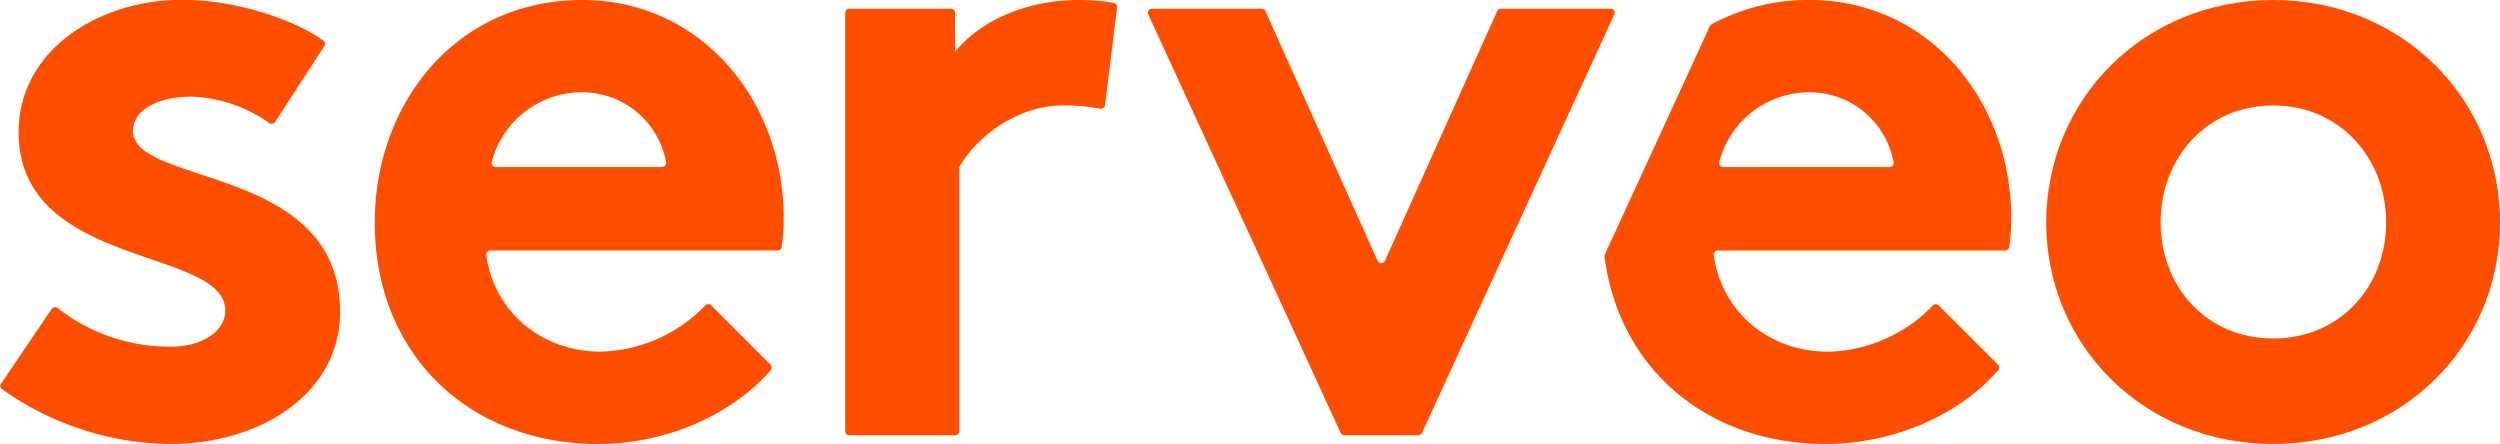 <?xml version="1.0" encoding="utf-8"?>
<svg viewBox="0 0 283.46 50.35" xmlns="http://www.w3.org/2000/svg">
  <defs>
    <style>.cls-1{fill:#fff;}</style>
  </defs>
  <g id="Capa_2" data-name="Capa 2">
    <path class="cls-1" d="M66.53,66.3c0-2.49,3-3.89,6.58-3.89a16.1,16.1,0,0,1,8.88,3,.46.46,0,0,0,.65-.13l5.58-8.6a.46.46,0,0,0-.11-.63c-3.32-2.4-9.94-4.62-16-4.62-9.57,0-18.55,5.78-18.55,15,0,15.55,23.43,13,23.43,20.24,0,2.39-2.69,4.09-6.18,4.09A20.57,20.57,0,0,1,58,86.39a.47.47,0,0,0-.69.09l-5.73,8.46a.45.45,0,0,0,.11.64,33.43,33.43,0,0,0,19.07,6.21c10.17,0,19.25-5.68,19.25-15C90,70.09,66.53,72.58,66.53,66.3Z" transform="translate(-51.45 -51.45)" style="fill: rgb(255, 78, 0);"/>
    <path class="cls-1" d="M117.47,51.45c-14.36,0-23.53,11.76-23.53,25.22,0,15.15,10.87,25.12,25.33,25.12,7.32,0,14.84-3,19.55-8.34a.48.48,0,0,0,0-.64l-6.73-6.73a.47.47,0,0,0-.67,0,17.05,17.05,0,0,1-11.84,5.24c-6.7,0-12.07-4.45-13-10.94a.47.47,0,0,1,.46-.53h32.58a.46.46,0,0,0,.46-.39,22.9,22.9,0,0,0,.23-3.3C140.3,62.71,130.83,51.45,117.47,51.45Zm9,18.94H107.66a.47.47,0,0,1-.46-.57,10.57,10.57,0,0,1,10.27-7.91,9.67,9.67,0,0,1,9.5,7.93A.47.47,0,0,1,126.51,70.39Z" transform="translate(-51.45 -51.45)" style="fill: rgb(255, 78, 0);"/>
    <path class="cls-1" d="M309.19,51.45c-14.66,0-25.73,11.26-25.73,25.22s11.07,25.12,25.73,25.12,25.72-11.16,25.72-25.12S323.84,51.45,309.19,51.45Zm0,38.38c-7.58,0-12.76-5.88-12.76-13.16s5.18-13.26,12.76-13.26S322,69.39,322,76.67,316.76,89.83,309.19,89.83Z" transform="translate(-51.45 -51.45)" style="fill: rgb(255, 78, 0);"/>
    <path class="cls-1" d="M256.65,51.45a23,23,0,0,0-11.07,2.72.67.67,0,0,0-.29.31L233.44,80.25a.78.78,0,0,0-.06.37c1.73,12.91,11.91,21.17,25.06,21.17,7.33,0,14.85-3,19.56-8.34a.48.48,0,0,0,0-.64l-6.74-6.73a.46.46,0,0,0-.65,0,17,17,0,0,1-11.85,5.25c-6.7,0-12.07-4.45-13-10.94a.47.47,0,0,1,.46-.53h32.57a.47.47,0,0,0,.47-.39,22.9,22.9,0,0,0,.23-3.3C279.48,62.71,270,51.45,256.65,51.45Zm9,18.94H246.83a.47.47,0,0,1-.45-.57,10.58,10.58,0,0,1,10.27-7.91,9.67,9.67,0,0,1,9.5,7.94A.46.46,0,0,1,265.69,70.39Z" transform="translate(-51.45 -51.45)" style="fill: rgb(255, 78, 0);"/>
    <path class="cls-1" d="M234.06,52.44H221.63a.48.48,0,0,0-.43.28L208.49,81a.46.46,0,0,1-.85,0L194.93,52.72a.46.46,0,0,0-.42-.28H182.07a.46.46,0,0,0-.42.66l21.81,47.43a.46.46,0,0,0,.42.27h8.38a.48.48,0,0,0,.42-.27l21.8-47.43A.46.46,0,0,0,234.06,52.44Z" transform="translate(-51.45 -51.45)" style="fill: rgb(255, 78, 0);"/>
    <path class="cls-1" d="M177.74,51.78a23.51,23.51,0,0,0-3.94-.33c-5.88,0-11.17,2.29-14.06,5.88V52.91a.47.47,0,0,0-.46-.47H147.75a.47.47,0,0,0-.47.47v47.42a.47.47,0,0,0,.47.47h12a.47.47,0,0,0,.47-.47V70.51a.46.46,0,0,1,.06-.23c1.65-2.88,6.09-6.87,11.71-6.87a21.57,21.57,0,0,1,4.18.36.47.47,0,0,0,.57-.39l1.37-11.08A.47.47,0,0,0,177.74,51.78Z" transform="translate(-51.45 -51.45)" style="fill: rgb(255, 78, 0);"/>
  </g>
</svg>